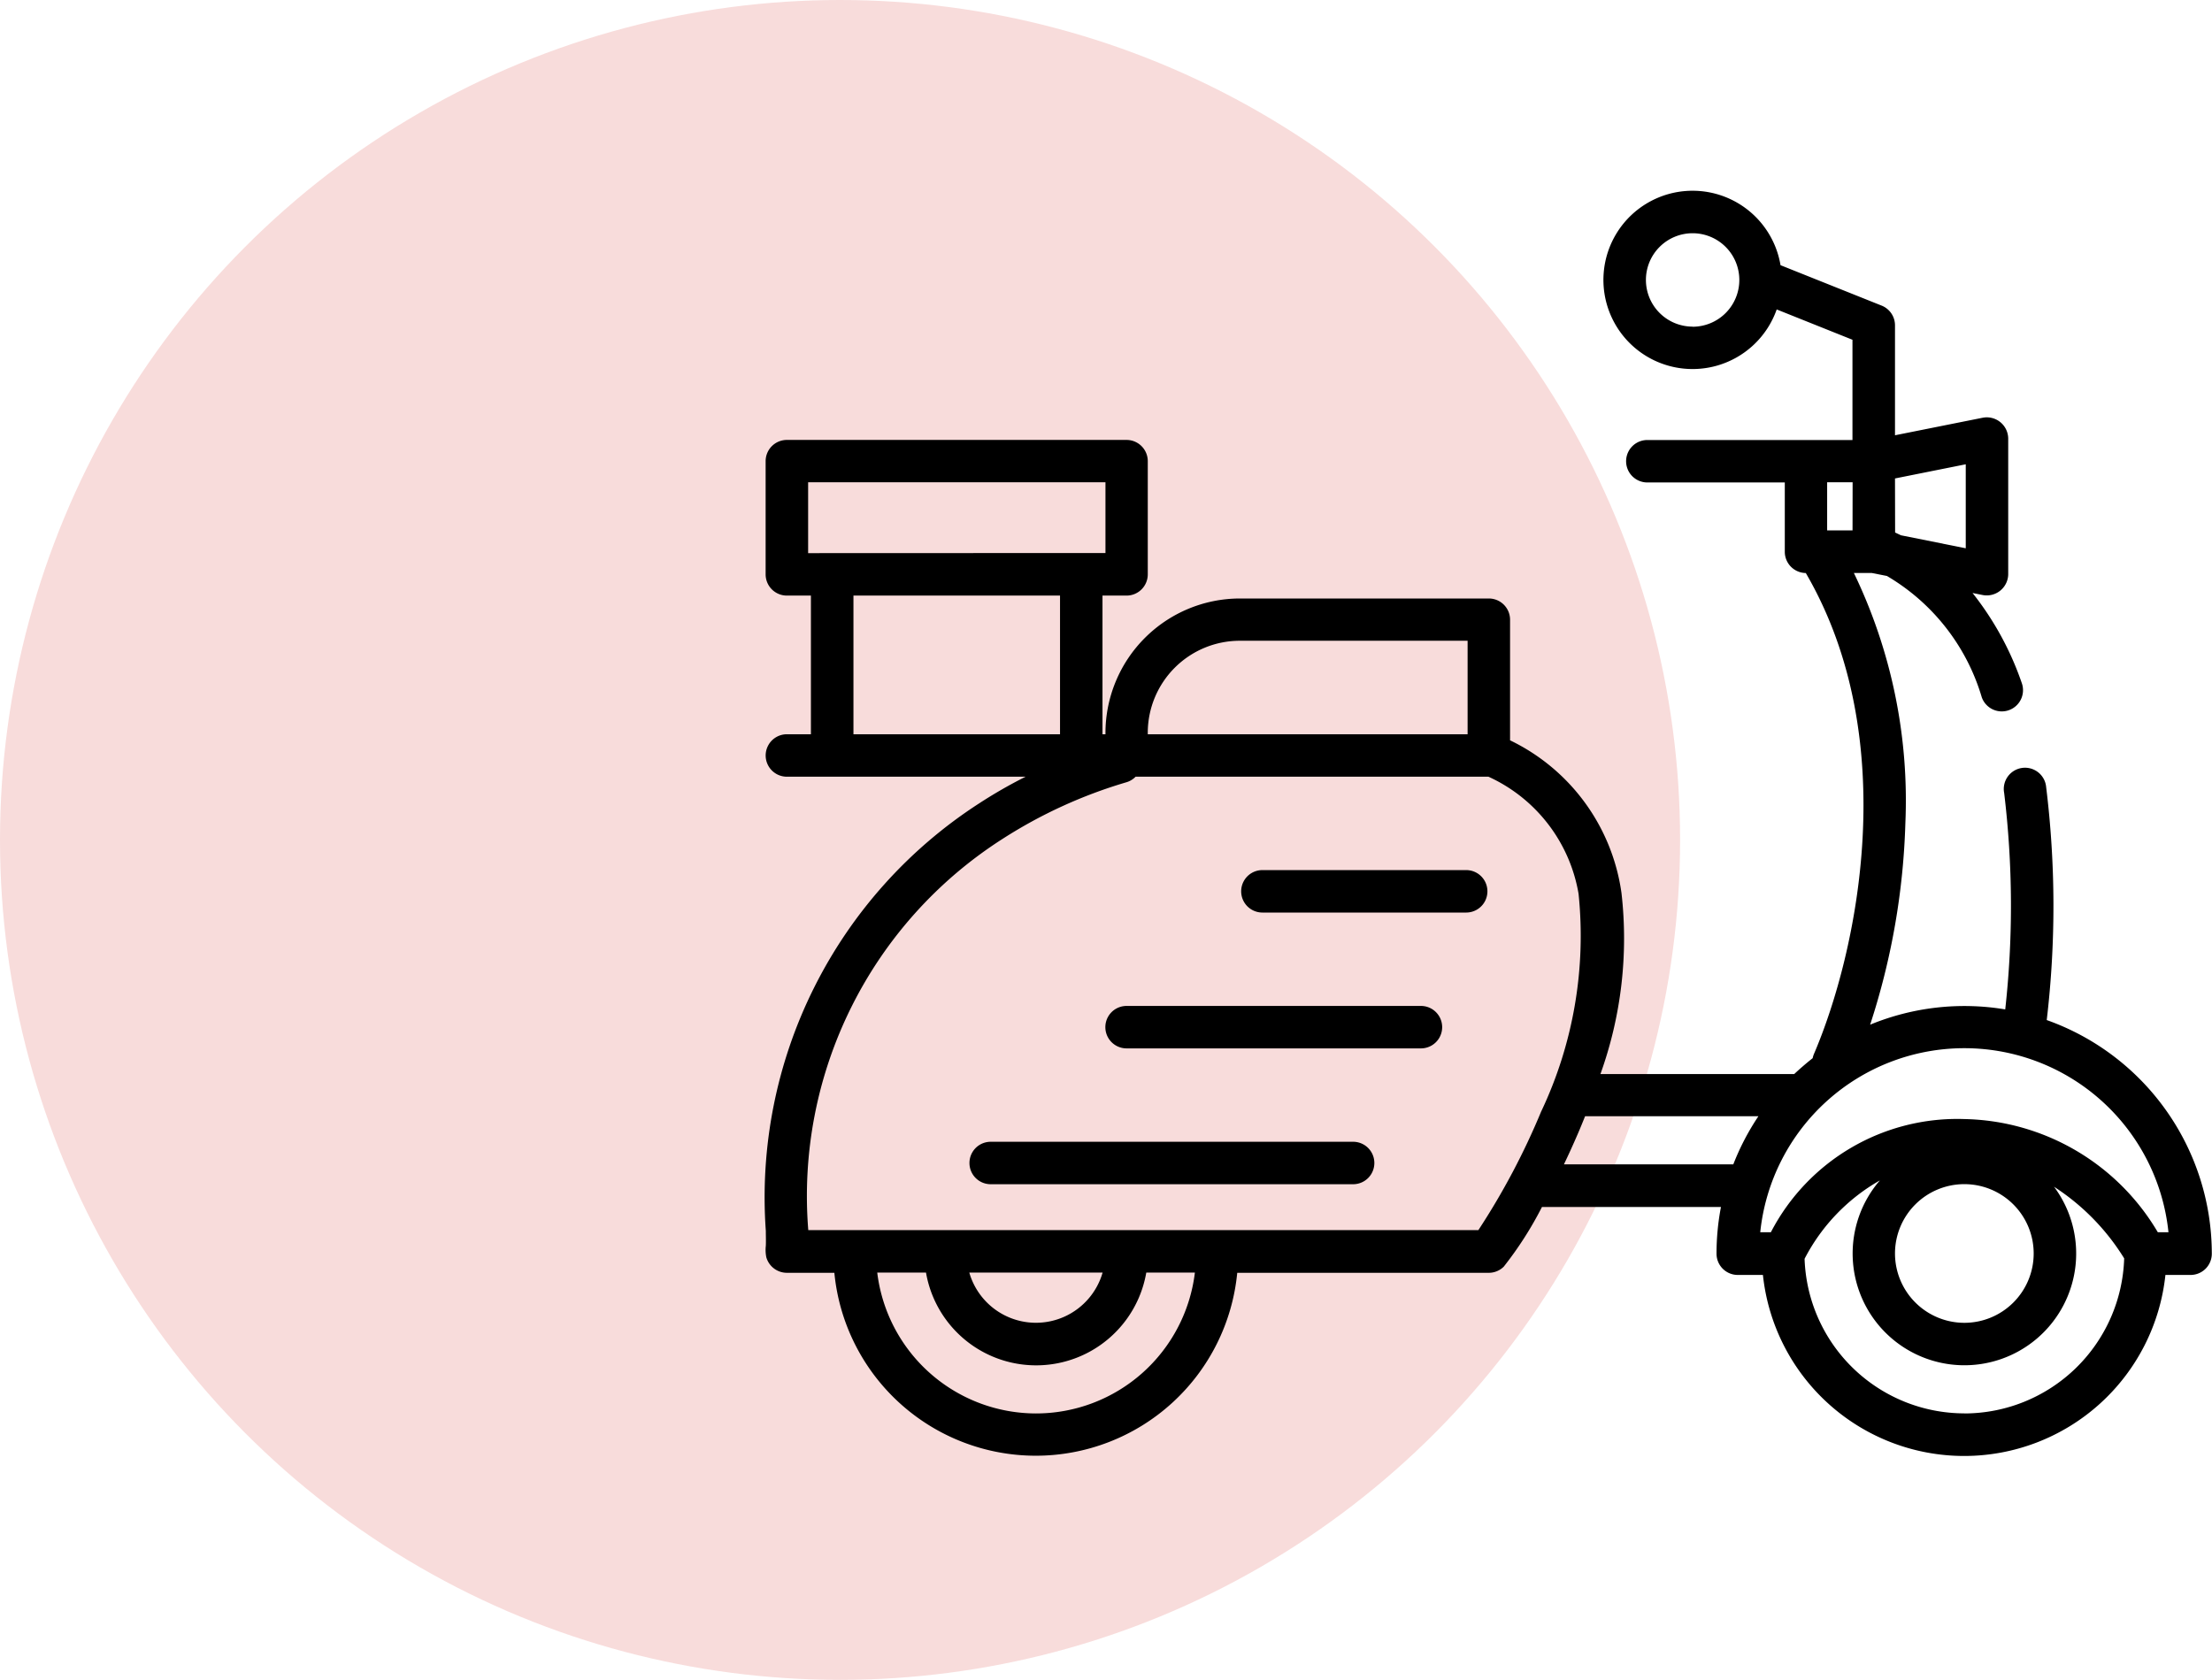 <svg xmlns="http://www.w3.org/2000/svg" width="57.93" height="44" viewBox="0 0 57.93 44">
  <g id="delievery-icon" transform="translate(-67 -309)">
    <circle id="Ellipse_5" data-name="Ellipse 5" cx="22" cy="22" r="22" transform="translate(67 309)" fill="#f8dcdb"/>
    <g id="delivery" transform="translate(87.051 314)">
      <g id="Group_116" data-name="Group 116">
        <g id="Group_115" data-name="Group 115">
          <path id="Path_251" data-name="Path 251" d="M33.551,53.786a25.521,25.521,0,0,0-.015-6.1.556.556,0,1,0-1.1.152,24.667,24.667,0,0,1,.028,5.669,6.485,6.485,0,0,0-3.538.4,18.725,18.725,0,0,0,.923-5.285A13.72,13.72,0,0,0,28.5,42.075h.465l.4.079a5.489,5.489,0,0,1,2.485,3.179.556.556,0,0,0,1.047-.375A7.951,7.951,0,0,0,31.608,42.6l.269.054a.562.562,0,0,0,.665-.545V38.554a.561.561,0,0,0-.665-.545l-2.3.46v-2.88a.556.556,0,0,0-.349-.516l-2.649-1.059a2.335,2.335,0,1,0-.1,1.159l1.984.794v2.626H23.091a.556.556,0,1,0,0,1.112h3.6v1.816a.556.556,0,0,0,.55.556c2.545,4.367,1.349,9.944.215,12.594a.558.558,0,0,0-.035.113q-.252.2-.483.416l-.043,0H21.863a10.5,10.5,0,0,0,.551-4.741,5.24,5.24,0,0,0-2.918-4V43.3a.556.556,0,0,0-.556-.556H12.417A3.525,3.525,0,0,0,8.9,46.263V46.3l-.037,0H8.822V42.668h.63a.556.556,0,0,0,.556-.556V39.147a.556.556,0,0,0-.556-.556H.557A.556.556,0,0,0,0,39.147v2.965a.556.556,0,0,0,.556.556h.63V46.3H.557a.556.556,0,1,0,0,1.112H6.809a12.433,12.433,0,0,0-1.219.7A12.281,12.281,0,0,0,.005,59.306c0,.131.006.263,0,.394a.979.979,0,0,0,.013.3.561.561,0,0,0,.535.406H1.8a5.3,5.3,0,0,0,10.551,0H18.94a.555.555,0,0,0,.391-.161,9.463,9.463,0,0,0,1-1.562h4.688a6.5,6.5,0,0,0-.116,1.223.556.556,0,0,0,.556.556h.659a5.3,5.3,0,0,0,10.541,0h.659a.556.556,0,0,0,.556-.556A6.5,6.5,0,0,0,33.551,53.786ZM29.577,39.6l1.853-.371v2.2l-1.7-.341c-.05-.024-.1-.049-.15-.072Zm-5.3-3.977A1.223,1.223,0,1,1,25.5,34.4,1.224,1.224,0,0,1,24.277,35.626Zm4.188,5.337H27.8V39.7h.667Zm-18.457,5.3a2.412,2.412,0,0,1,2.409-2.409h5.967V46.3H10.008ZM1.113,41.556V39.7H8.9v1.853ZM2.3,46.3V42.668H7.71V46.3ZM7.08,64.09A4.193,4.193,0,0,1,2.923,60.4H4.2a2.927,2.927,0,0,0,5.769,0h1.273A4.193,4.193,0,0,1,7.08,64.09ZM5.334,60.4H8.825a1.816,1.816,0,0,1-3.491,0Zm14.98-4.227a18.741,18.741,0,0,1-1.648,3.115H1.117s0,0,0,0A11.1,11.1,0,0,1,6.2,49.044a12.554,12.554,0,0,1,3.253-1.488.553.553,0,0,0,.236-.144H18.93a4.129,4.129,0,0,1,2.36,3.068A10.74,10.74,0,0,1,20.314,56.175Zm5.028,1.392H20.907c.125-.26.248-.532.368-.81.062-.144.124-.295.186-.45H26A6.474,6.474,0,0,0,25.342,57.567Zm6.051,6.523a4.192,4.192,0,0,1-4.184-4.049,5,5,0,0,1,1.972-2.053,2.927,2.927,0,1,0,4.561.166,5.955,5.955,0,0,1,1.837,1.876A4.192,4.192,0,0,1,31.393,64.09ZM29.577,59.9a1.816,1.816,0,1,1,1.816,1.816A1.818,1.818,0,0,1,29.577,59.9Zm6.883-.556a6.016,6.016,0,0,0-5.066-2.965,5.5,5.5,0,0,0-5.068,2.965h-.278a5.374,5.374,0,0,1,10.691,0Z" transform="translate(0 -32.068)"/>
        </g>
      </g>
      <g id="Group_118" data-name="Group 118" transform="translate(12.454 17.79)">
        <g id="Group_117" data-name="Group 117">
          <path id="Path_252" data-name="Path 252" d="M174.23,272.532h-5.337a.556.556,0,0,0,0,1.112h5.337a.556.556,0,1,0,0-1.112Z" transform="translate(-168.337 -272.532)"/>
        </g>
      </g>
      <g id="Group_120" data-name="Group 120" transform="translate(8.896 21.348)">
        <g id="Group_119" data-name="Group 119" transform="translate(0 0)">
          <path id="Path_253" data-name="Path 253" d="M128.508,320.625H120.8a.556.556,0,1,0,0,1.112h7.709a.556.556,0,1,0,0-1.112Z" transform="translate(-120.243 -320.625)"/>
        </g>
      </g>
      <g id="Group_122" data-name="Group 122" transform="translate(5.338 24.906)">
        <g id="Group_121" data-name="Group 121">
          <path id="Path_254" data-name="Path 254" d="M82.2,368.718H72.708a.556.556,0,0,0,0,1.112H82.2a.556.556,0,1,0,0-1.112Z" transform="translate(-72.152 -368.718)"/>
        </g>
      </g>
    </g>
  </g>
</svg>
